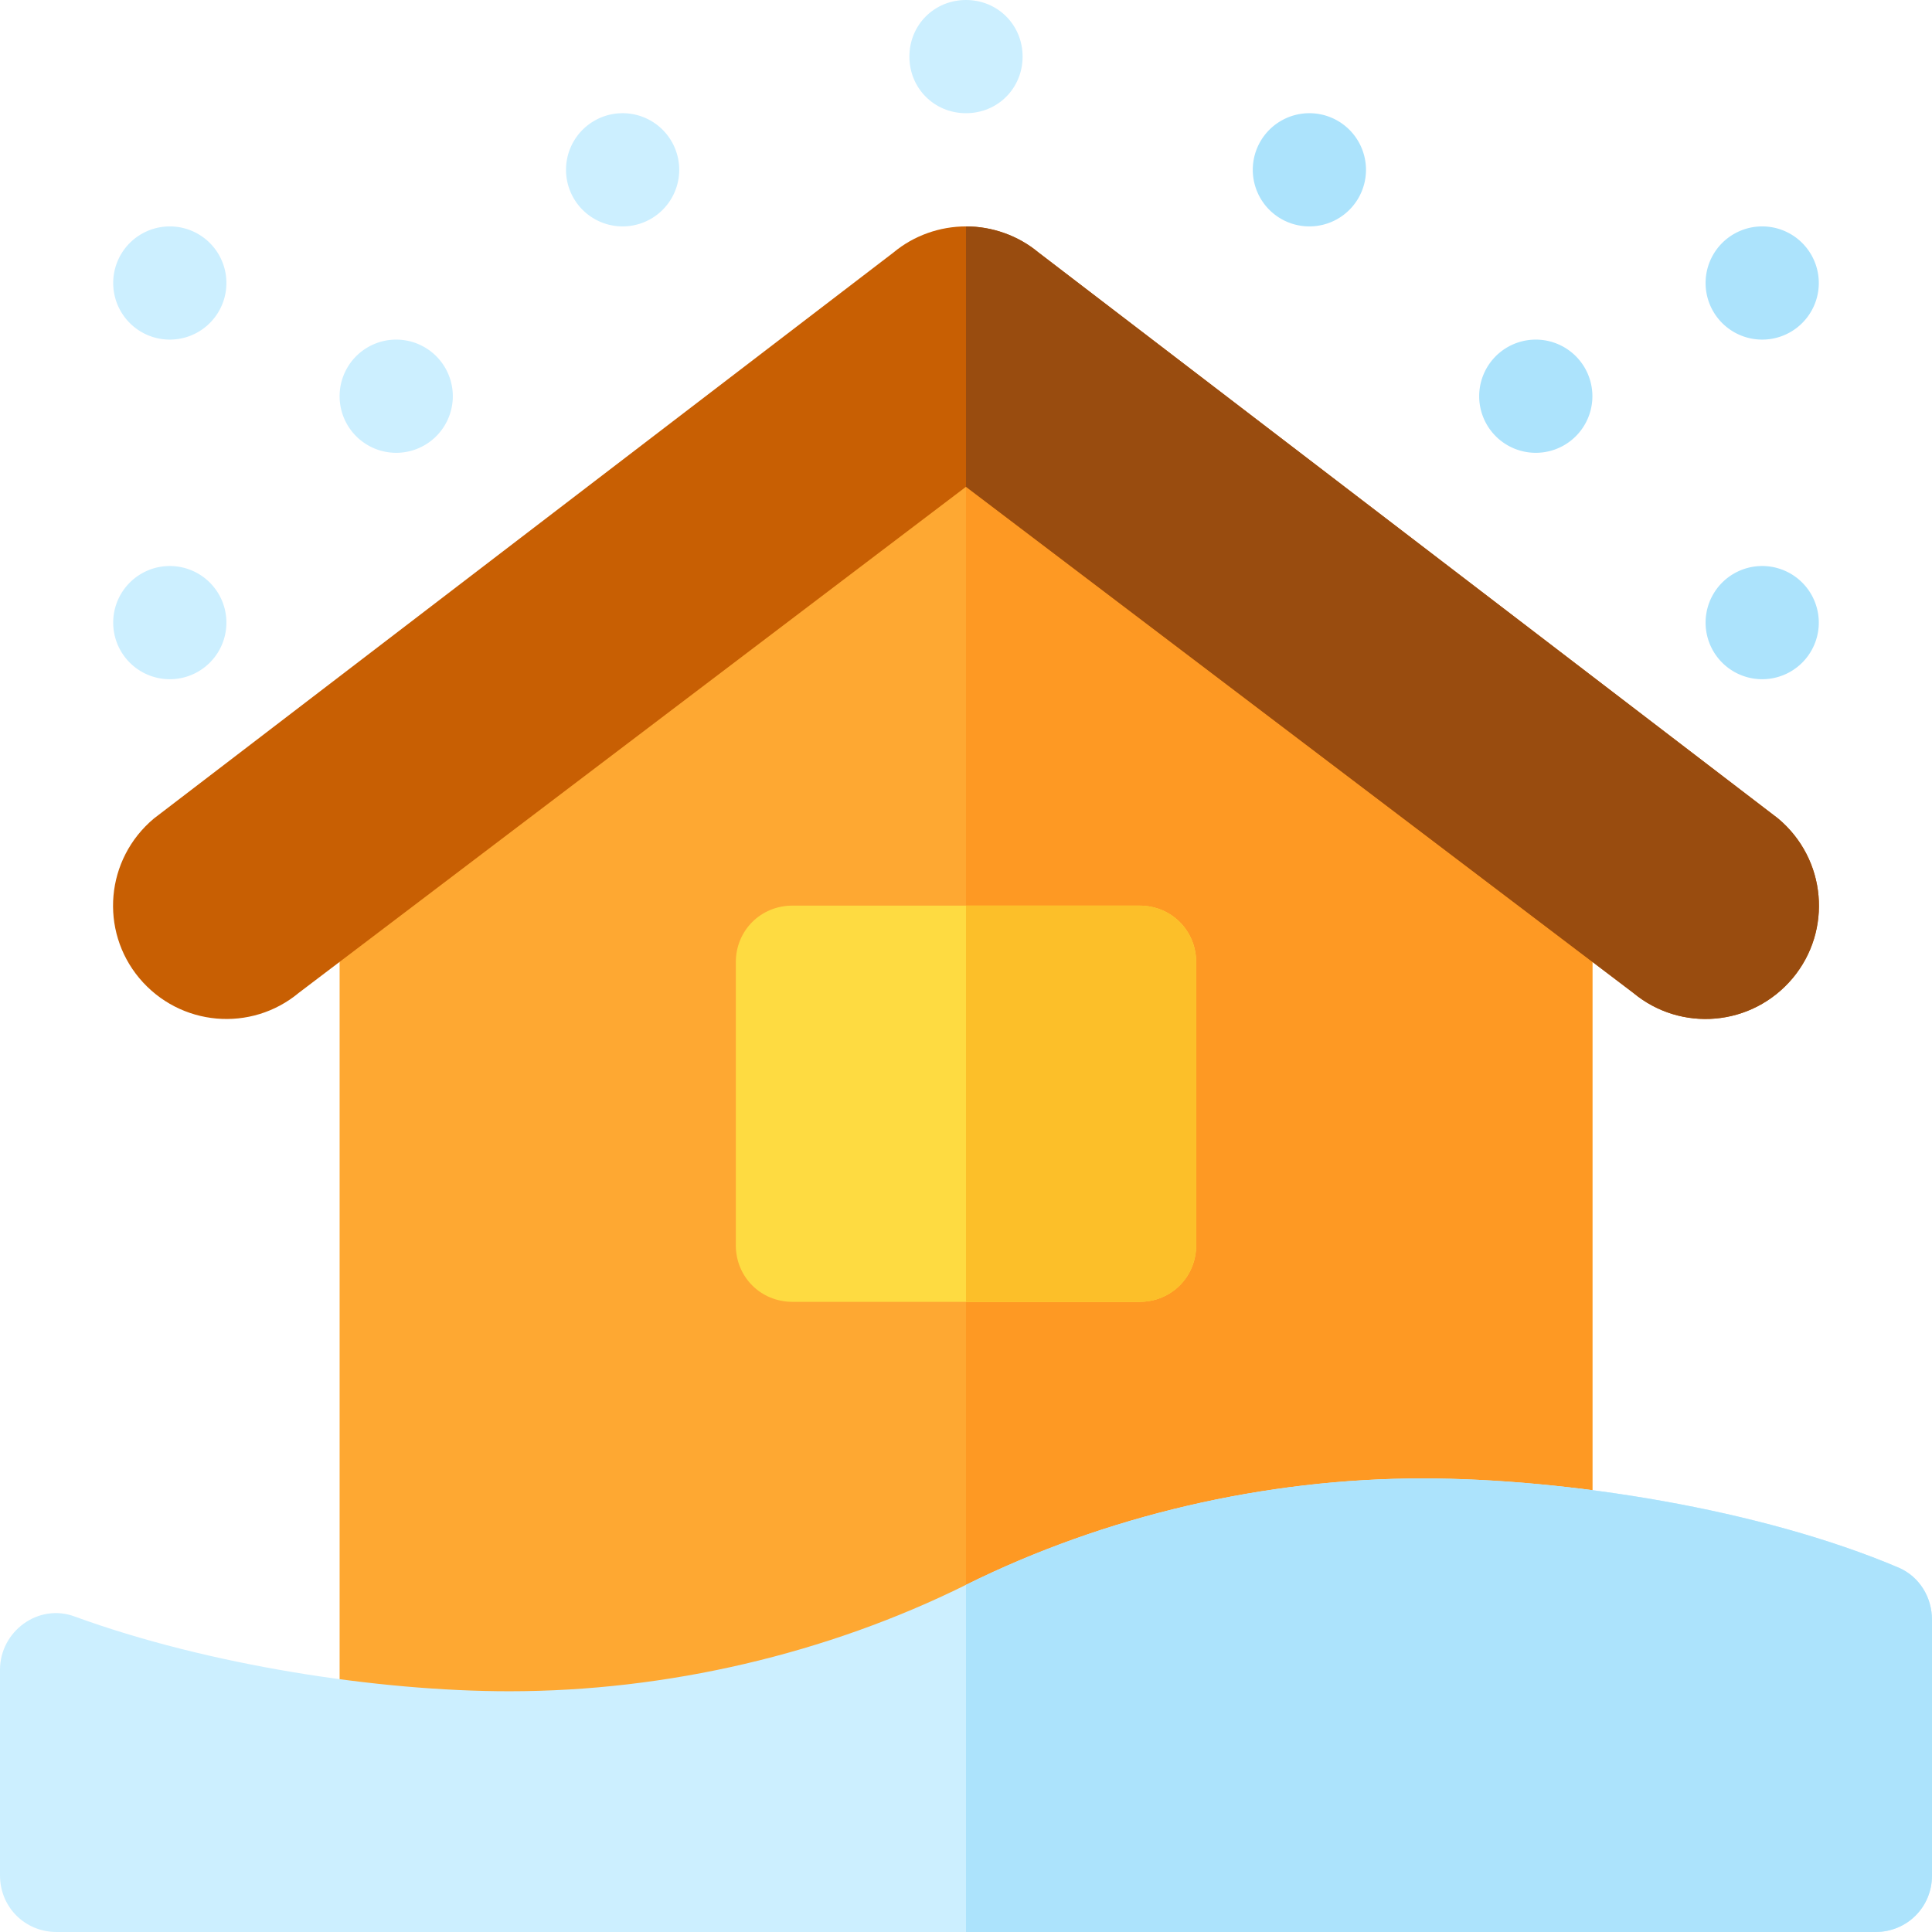 <?xml version="1.0" standalone="no"?><!DOCTYPE svg PUBLIC "-//W3C//DTD SVG 1.1//EN" "http://www.w3.org/Graphics/SVG/1.1/DTD/svg11.dtd"><svg t="1684475305352" class="icon" viewBox="0 0 1024 1024" version="1.1" xmlns="http://www.w3.org/2000/svg" p-id="3666" xmlns:xlink="http://www.w3.org/1999/xlink" width="128" height="128"><path d="M844 480v482H180V480l332-240z" fill="#FEA832" p-id="3667"></path><path d="M844 480v482H512V240z" fill="#FE9923" p-id="3668"></path><path d="M90 330m-30 0a30 30 0 1 0 60 0 30 30 0 1 0-60 0Z" fill="#CCEFFF" p-id="3669"></path><path d="M210 210m-30 0a30 30 0 1 0 60 0 30 30 0 1 0-60 0Z" fill="#CCEFFF" p-id="3670"></path><path d="M330 90m-30 0a30 30 0 1 0 60 0 30 30 0 1 0-60 0Z" fill="#CCEFFF" p-id="3671"></path><path d="M90 150m-30 0a30 30 0 1 0 60 0 30 30 0 1 0-60 0Z" fill="#CCEFFF" p-id="3672"></path><path d="M934 330m-30 0a30 30 0 1 0 60 0 30 30 0 1 0-60 0Z" fill="#ACE3FC" p-id="3673"></path><path d="M814 210m-30 0a30 30 0 1 0 60 0 30 30 0 1 0-60 0Z" fill="#ACE3FC" p-id="3674"></path><path d="M694 90m-30 0a30 30 0 1 0 60 0 30 30 0 1 0-60 0Z" fill="#ACE3FC" p-id="3675"></path><path d="M542 30c0 16.798-13.198 30-30 30s-30-13.202-30-30c0-16.802 13.198-30 30-30s30 13.198 30 30z" fill="#CCEFFF" p-id="3676"></path><path d="M934 150m-30 0a30 30 0 1 0 60 0 30 30 0 1 0-60 0Z" fill="#ACE3FC" p-id="3677"></path><path d="M604 480h-184c-16.802 0-30 13.198-30 30v150c0 16.798 13.198 30 30 30h184c16.802 0 30-13.202 30-30v-150c0-16.802-13.198-30-30-30z" fill="#FEDB41" p-id="3678"></path><path d="M634 510v150c0 16.798-13.198 30-30 30h-92V480h92c16.802 0 30 13.198 30 30z" fill="#FCBF29" p-id="3679"></path><path d="M950.202 518.4c-21.602 25.8-59.4 28.798-84.602 7.796L512 258 158.4 526.198c-25.202 21.002-63 18.002-84.602-7.796-20.998-25.202-18-63.002 7.8-84.602l392-300c10.8-9.002 24.604-13.8 38.402-13.8 13.798 0 27.602 4.798 38.4 13.798l392 300c25.8 21.6 28.8 59.4 7.802 84.602z" fill="#C85F03" p-id="3680"></path><path d="M950.202 518.4c-21.602 25.8-59.4 28.798-84.602 7.796L512 258V120c13.798 0 27.602 4.798 38.4 13.798l392 300c25.8 21.6 28.8 59.4 7.802 84.602z" fill="#994C0F" p-id="3681"></path><path d="M1024 858.6V994c0 16.798-13.198 30-30 30H30c-16.802 0-30-13.202-30-30v-109c0-20.402 20.402-35.402 39.598-28.202C110.402 882.598 200.402 896.4 270 896.4c83.4 0 168.202-19.802 242-56.4s158.6-56.4 242-56.4c76.202 0 179.4 16.198 252.602 47.398C1017.4 835.8 1024 846.6 1024 858.6z" fill="#CCEFFF" p-id="3682"></path><path d="M1024 858.6V994c0 16.798-13.198 30-30 30H512v-184c73.798-36.6 158.6-56.4 242-56.4 76.202 0 179.4 16.198 252.602 47.398C1017.4 835.8 1024 846.6 1024 858.6z" fill="#ACE3FC" p-id="3683"></path></svg>